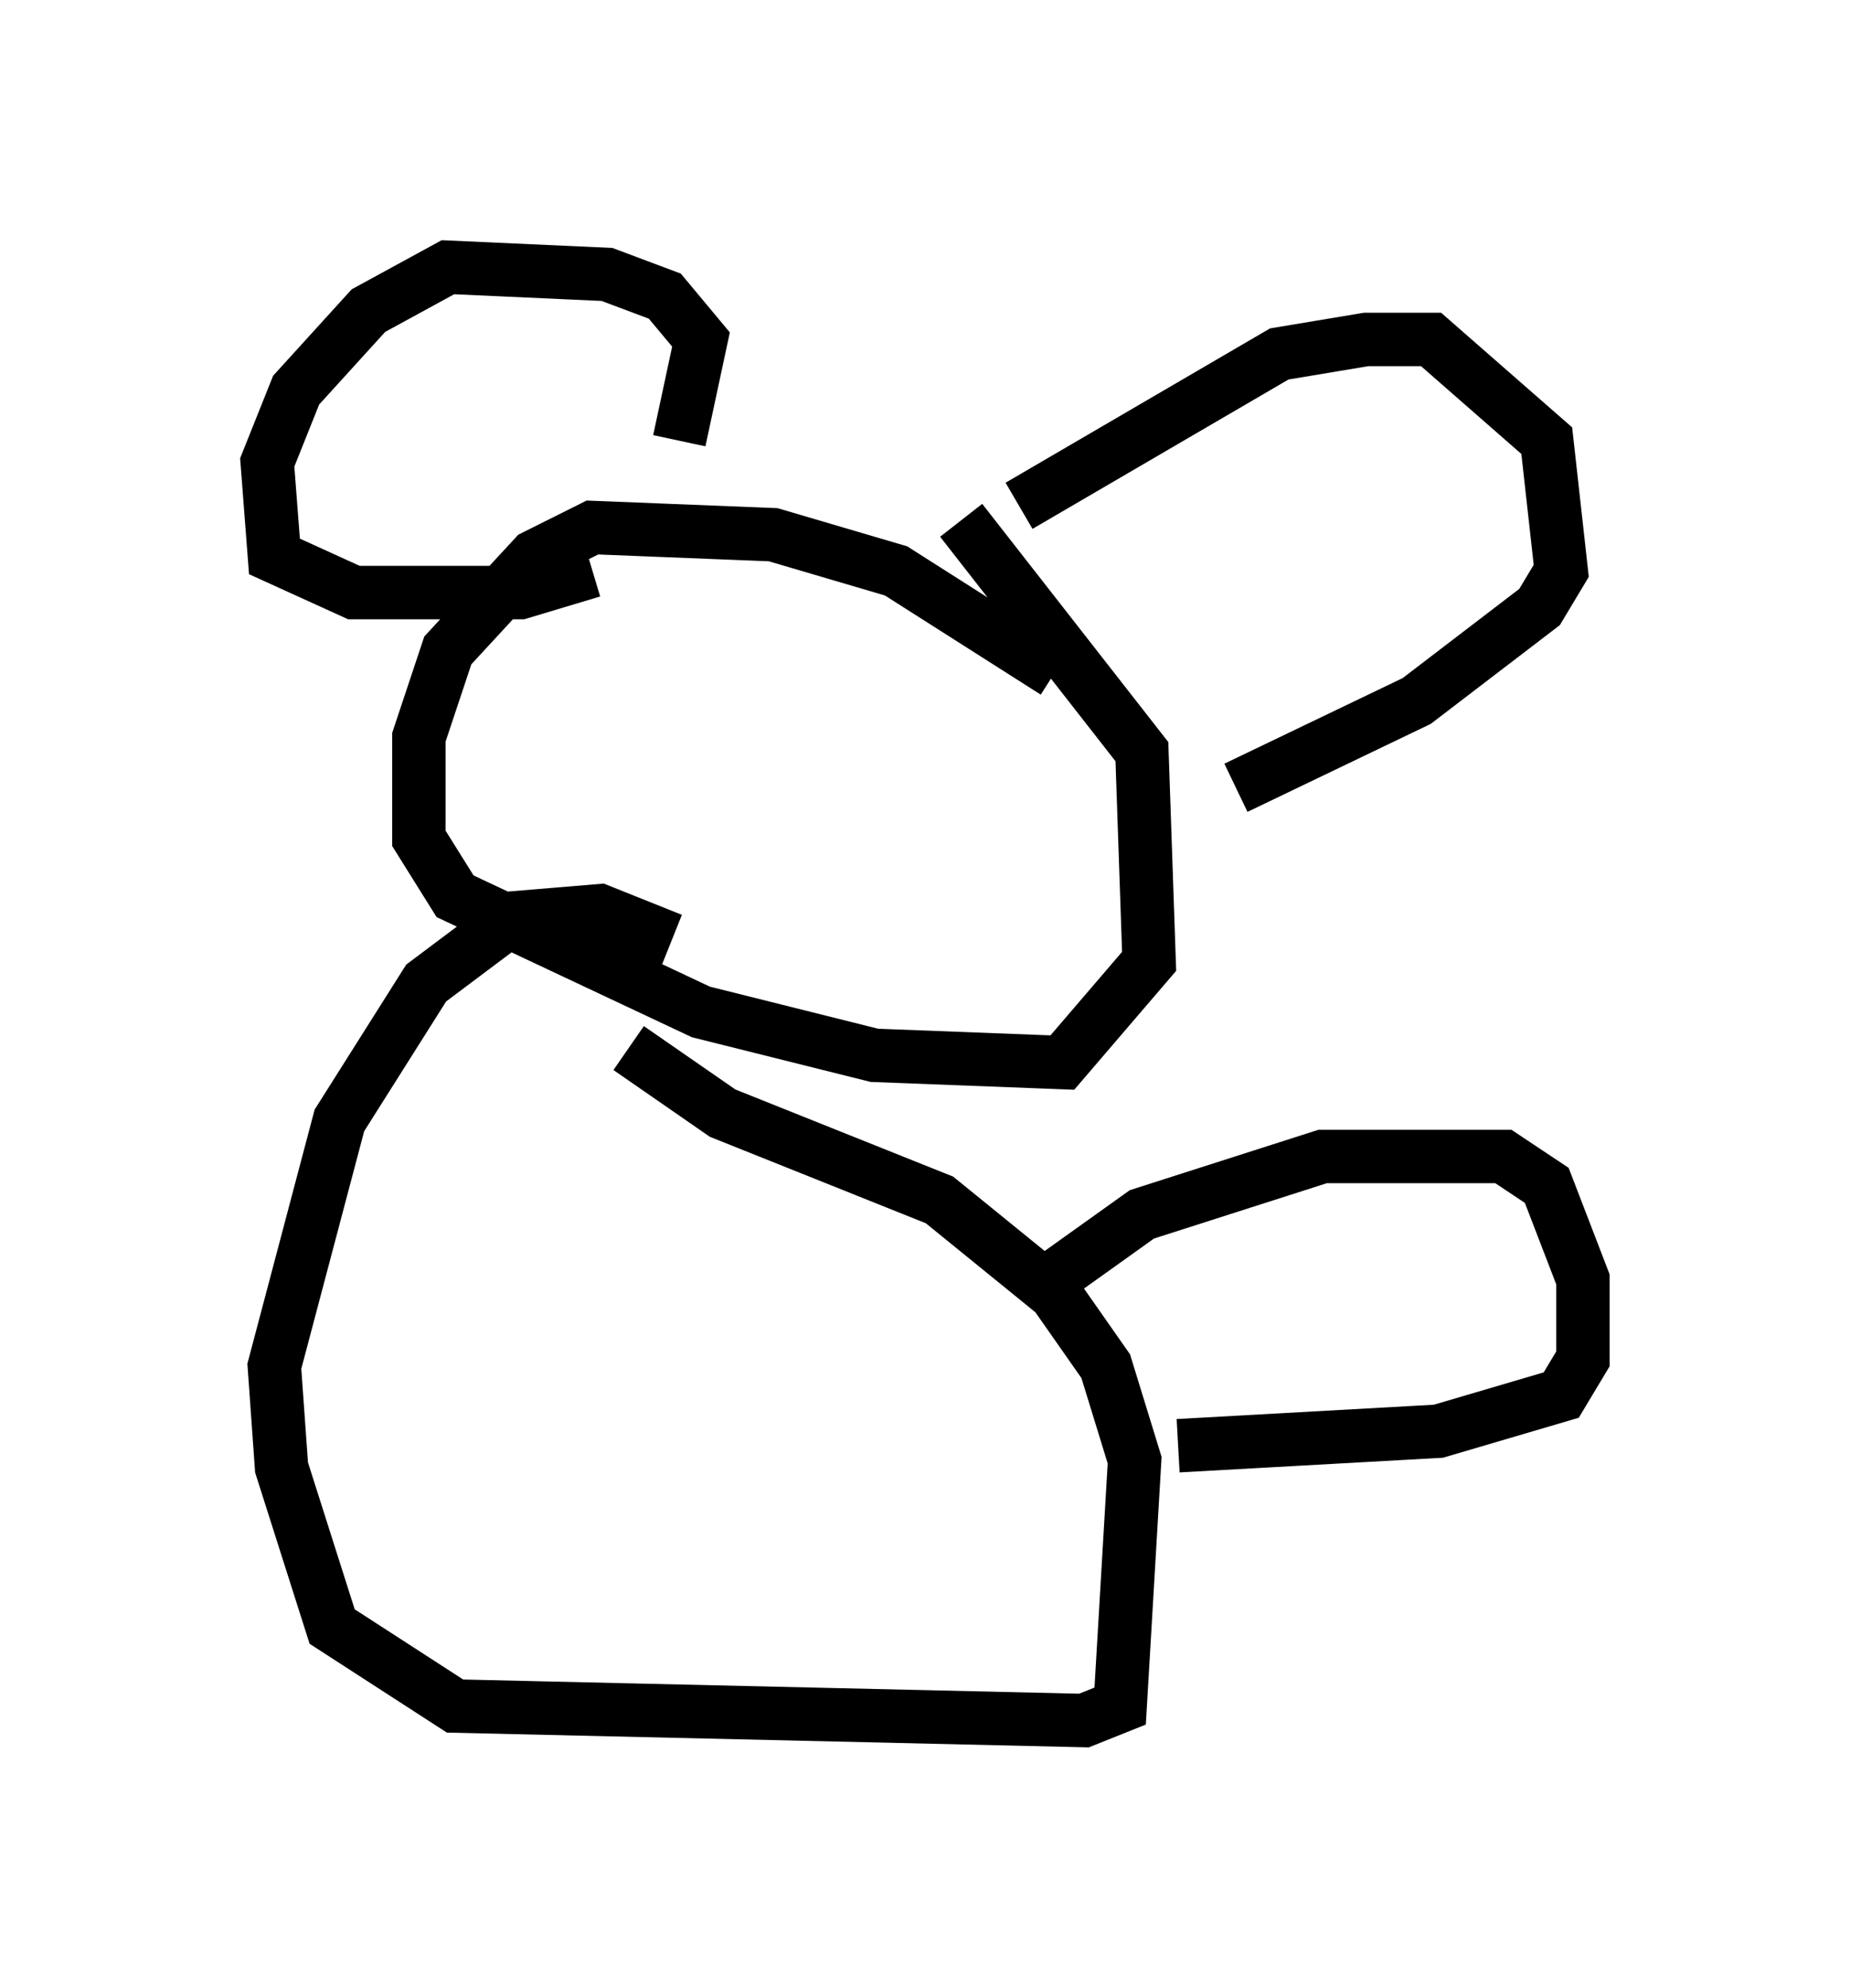 <?xml version="1.0" encoding="utf-8" ?>
<svg baseProfile="full" height="37.199" version="1.1" width="34.628" xmlns="http://www.w3.org/2000/svg" xmlns:ev="http://www.w3.org/2001/xml-events" xmlns:xlink="http://www.w3.org/1999/xlink"><defs /><rect fill="white" height="37.199" width="34.628" x="0" y="0" /><path d="M20.561, 14.337 m-0.812, -1.759 l-2.977, -1.894 -2.3, -0.677 l-3.383, -0.135 -1.083, 0.541 l-1.624, 1.759 -0.541, 1.624 l0.0, 1.894 0.677, 1.083 l4.601, 2.165 3.248, 0.812 l3.518, 0.135 1.624, -1.894 l-0.135, -3.924 -3.383, -4.33 m1.083, -0.271 l4.871, -2.842 1.624, -0.271 l1.218, 0.0 2.165, 1.894 l0.271, 2.436 -0.406, 0.677 l-2.3, 1.759 -3.383, 1.624 m-10.419, -6.495 l0.406, -1.894 -0.677, -0.812 l-1.083, -0.406 -2.977, -0.135 l-1.488, 0.812 -1.353, 1.488 l-0.541, 1.353 0.135, 1.759 l1.488, 0.677 3.112, 0.0 l1.353, -0.406 m1.488, 6.901 l-1.353, -0.541 -1.624, 0.135 l-1.624, 1.218 -1.624, 2.571 l-1.218, 4.601 0.135, 1.894 l0.947, 2.977 2.3, 1.488 l11.773, 0.271 0.677, -0.271 l0.271, -4.601 -0.541, -1.759 l-0.947, -1.353 -2.165, -1.759 l-4.059, -1.624 -1.759, -1.218 m7.713, 4.465 l1.894, -1.353 3.383, -1.083 l3.383, 0.0 0.812, 0.541 l0.677, 1.759 0.0, 1.488 l-0.406, 0.677 -2.3, 0.677 l-4.871, 0.271 " fill="none" stroke="black" stroke-width="1" /></svg>